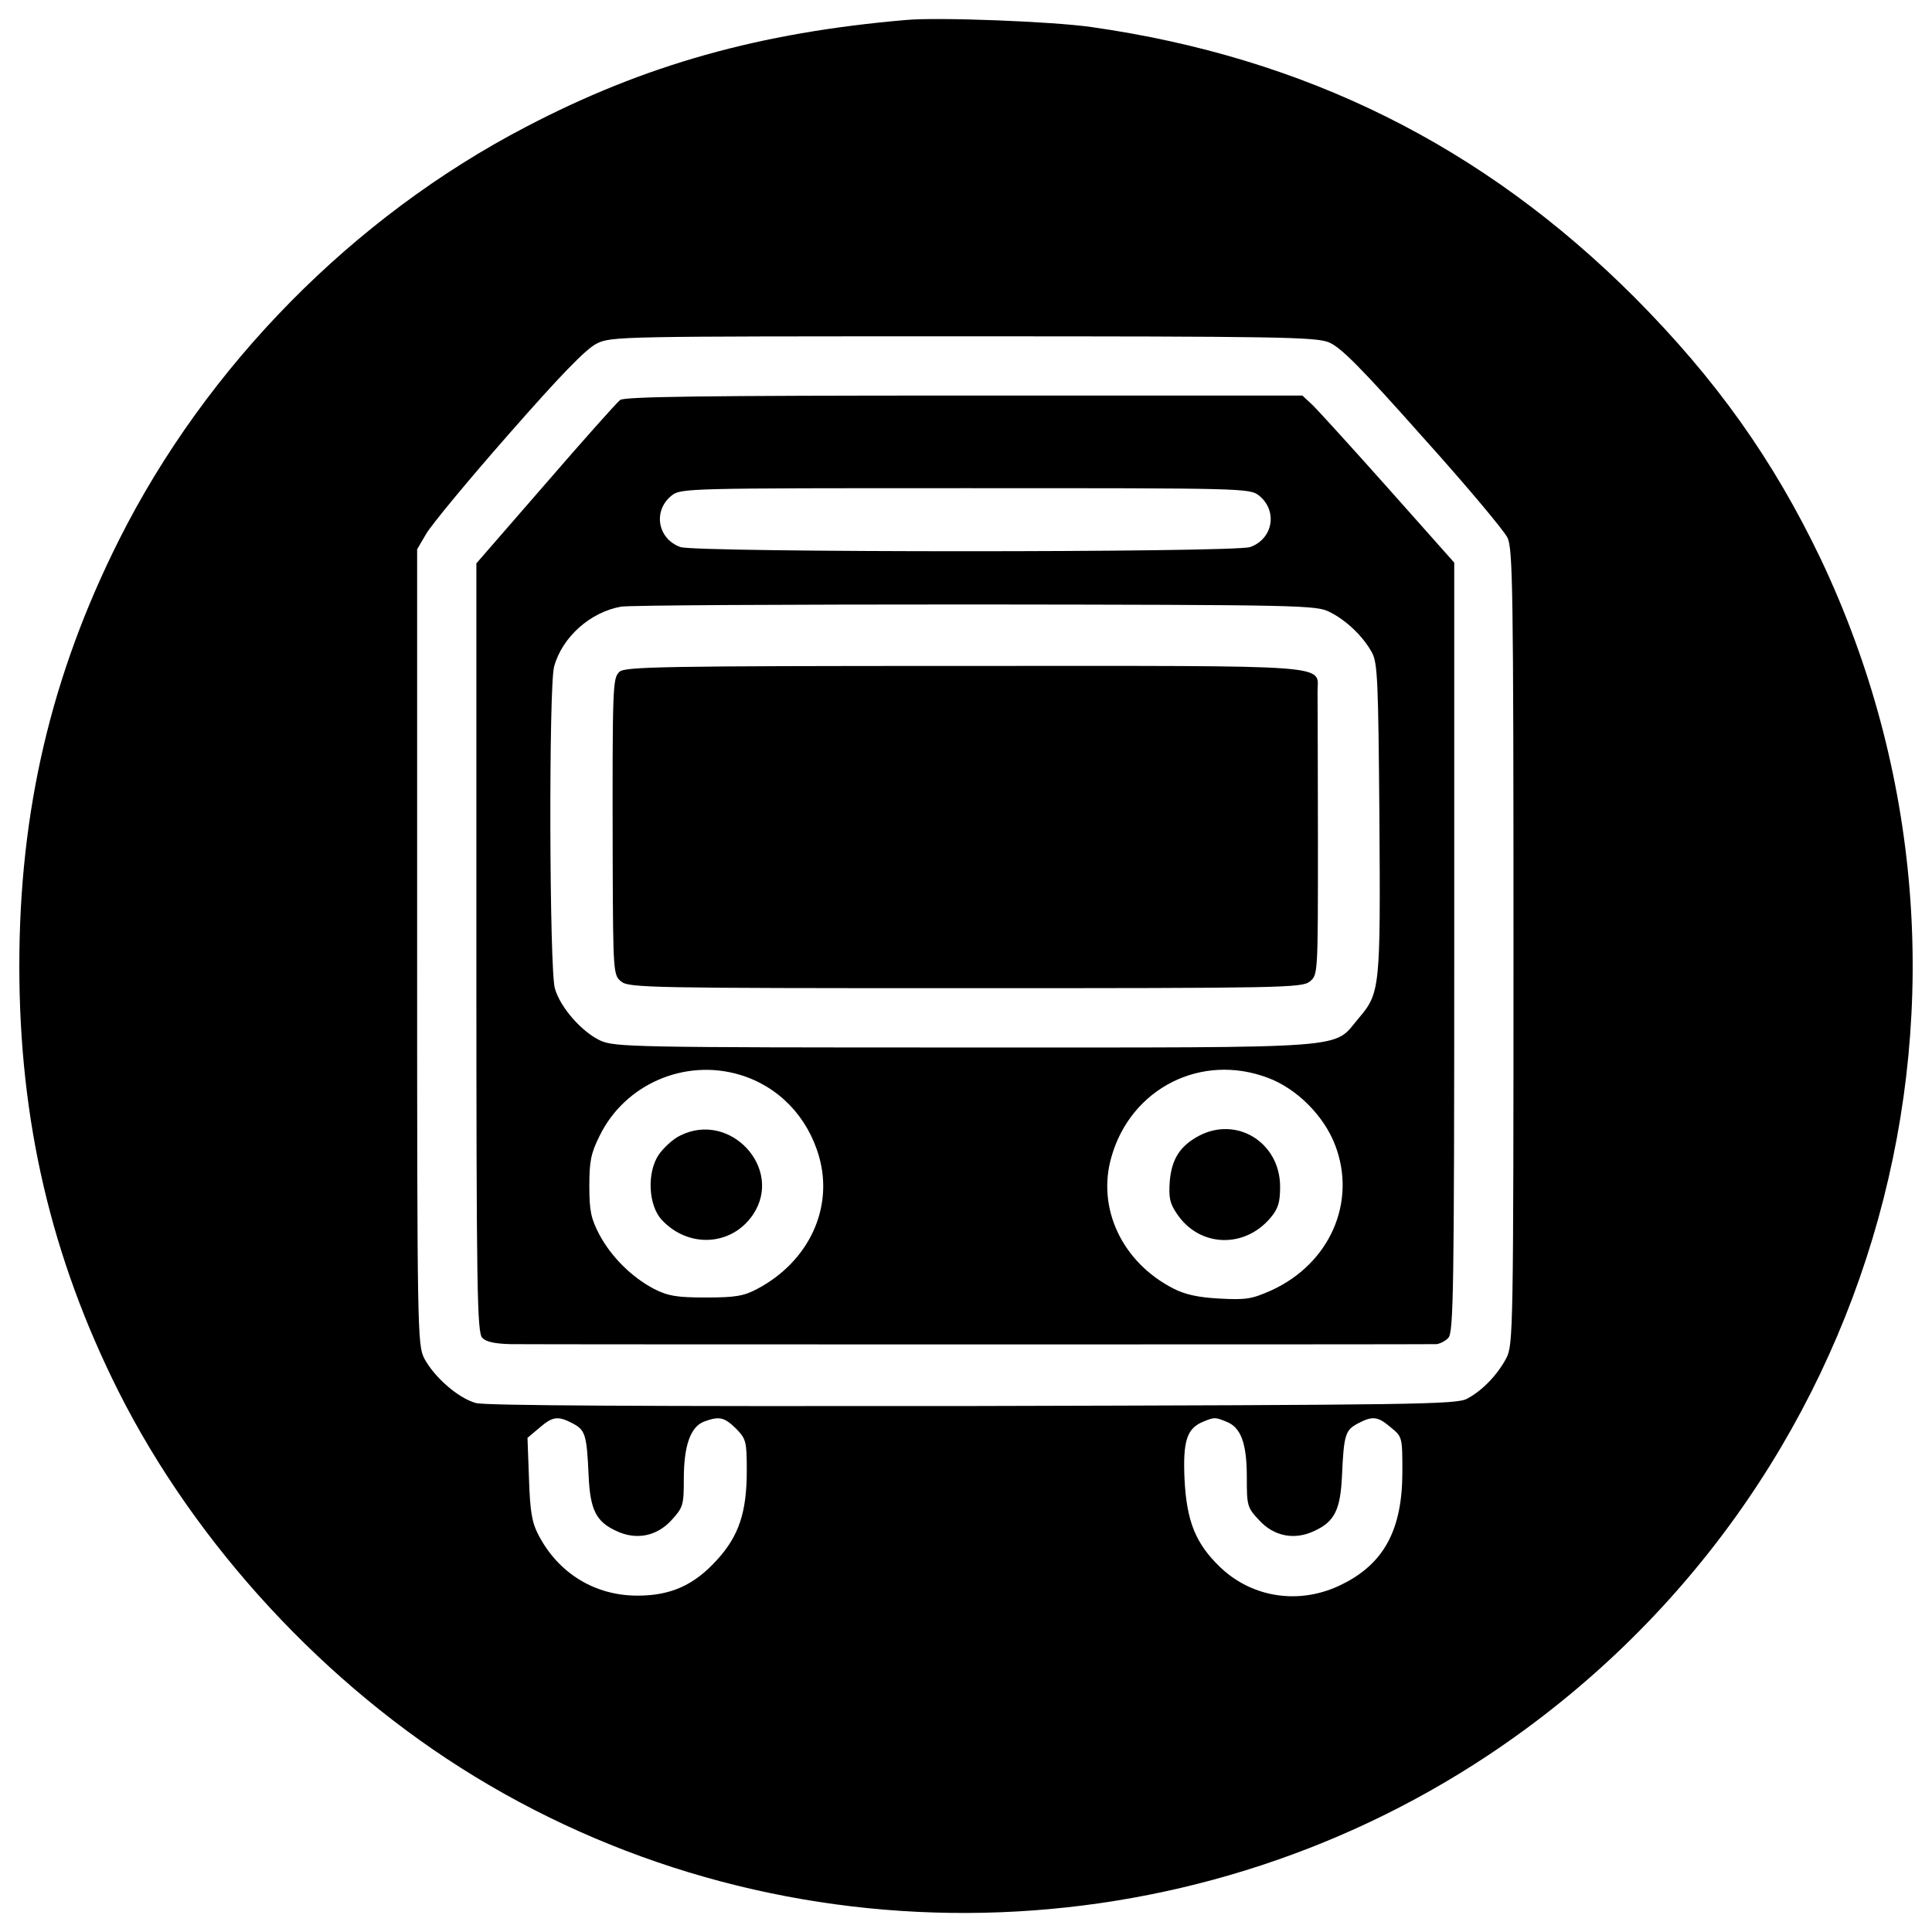 <?xml version="1.0" encoding="utf-8"?>
<!-- Svg Vector Icons : http://www.onlinewebfonts.com/icon -->
<!DOCTYPE svg PUBLIC "-//W3C//DTD SVG 1.1//EN" "http://www.w3.org/Graphics/SVG/1.1/DTD/svg11.dtd">
<svg version="1.1" xmlns="http://www.w3.org/2000/svg" xmlns:xlink="http://www.w3.org/1999/xlink" x="0px" y="0px" viewBox="0 0 1000 1000" enable-background="new 0 0 1000 1000" xml:space="preserve">
<g><g transform="translate(0,512) scale(0.1,-0.1)"><path d="M4689.7,5016.6c-759.2-65.2-1353.5-232-1968.9-554.1c-893.4-465.9-1652.6-1236.6-2105-2137.6C264.9,1625.1,100,923.4,100,120.1c0-801.4,164.9-1506.9,513.8-2202.8c400.7-795.6,1071.7-1522.2,1842.4-1991.9c1608.5-981.6,3671.4-937.5,5249.1,111.2C9743.3-2608,10471.8,18.5,9423.1,2229c-245.4,511.9-540.6,927.9-964.3,1353.5c-784.1,784.1-1704.4,1240.4-2810.5,1397.6C5448.9,5008.9,4854.5,5031.9,4689.7,5016.6z M6877.1,3348.6c61.3-24.9,163-126.5,485-488.9c226.2-251.1,423.7-487,441-523.4c26.8-59.4,30.7-258.8,30.7-2118.5c0-1980.4-1.9-2057.1-36.4-2126.1c-44.1-84.4-122.7-168.7-203.2-210.9c-51.8-30.7-272.3-32.6-2555.6-38.3c-1729.3-1.9-2523,1.9-2574.7,15.3c-92,24.9-216.6,134.2-268.4,232c-34.5,70.9-36.4,136.1-36.4,2130v2057.1l46,78.6c24.9,44.1,214.7,274.2,423.7,511.9c272.2,310.6,402.6,444.8,458.2,473.5c76.7,38.3,111.2,38.3,1894.2,38.3C6620.2,3379.3,6806.2,3375.5,6877.1,3348.6z M2964.2-2247.5c65.2-34.5,72.8-57.5,82.4-268.4c7.7-178.3,38.3-239.6,141.9-287.6c103.5-49.8,210.9-28.8,287.6,55.6c59.4,65.2,63.3,76.7,63.3,212.8c0,172.5,34.5,270.3,105.4,297.2c78.6,28.8,103.5,23,164.9-36.4c51.8-53.7,55.6-65.2,55.6-218.6c0-212.8-40.3-335.5-151.5-458.2C3595-3083.4,3474.2-3139,3299.7-3139c-220.5,0-408.3,115-511.9,312.5c-34.5,65.2-44.1,120.8-49.8,293.3l-7.7,210.9l61.4,51.8C2860.7-2211.1,2887.5-2207.3,2964.2-2247.5z M6346.1-2238c76.7-28.8,107.4-111.2,107.4-287.6c0-147.6,1.9-157.2,63.2-222.4c76.7-84.4,184.1-105.4,287.6-55.6c103.5,47.9,134.2,109.3,141.9,287.6c9.6,210.9,17.3,233.9,82.4,268.4c76.7,40.3,103.5,36.4,170.6-21.1c59.4-47.9,59.4-51.8,59.4-230.1c0-297.2-93.9-473.5-310.6-580.9c-216.6-109.3-465.8-72.9-634.6,90.1c-124.6,120.8-170.6,233.9-182.1,448.6c-9.6,203.2,11.5,268.4,97.8,302.9C6284.7-2215,6290.5-2215,6346.1-2238z"/><path d="M3209.6,3049.6c-17.3-13.4-191.7-209-387.3-435.2l-356.6-410.3v-1990c0-1783,3.8-1991.9,30.7-2018.8c19.2-21.1,67.1-30.7,147.6-32.6c141.9-1.9,4744.9-1.9,4791,0c17.3,1.9,46,15.3,61.4,32.6c26.8,26.8,30.7,235.8,30.7,2020.7v1991.9l-337.4,379.6c-186,209-362.3,402.6-393,433.3l-55.6,51.8H4990.7C3619.9,3072.6,3232.6,3066.8,3209.6,3049.6z M6516.7,2554.9c97.8-78.6,72.9-224.3-46-266.5c-86.3-28.8-2862.3-28.8-2948.6,0c-118.9,42.2-143.8,187.9-46,266.5c47.9,38.3,82.4,38.3,1520.3,38.3S6468.8,2593.3,6516.7,2554.9z M6881,1952.9c86.3-42.2,174.5-126.5,220.5-210.9c28.8-53.7,32.6-145.7,38.3-855.1c5.8-880,3.9-906.8-107.3-1037.2c-138-161,7.7-151.5-2036-151.5c-1719.7,0-1815.5,1.9-1890.3,36.4C3012.2-221.1,2901-96.5,2872.2,3.2c-28.8,92-32.6,1572.1-3.8,1667.9c42.2,151.5,186,279.9,345.1,308.7c36.4,7.7,860.8,11.5,1830.9,11.5C6733.3,1989.4,6812,1987.5,6881,1952.9z M3830.8-443.5c197.5-59.4,348.9-214.7,408.3-421.8c76.7-266.5-51.8-544.5-320.2-686.4c-69-36.4-111.2-44.1-264.6-44.1s-195.6,7.7-268.4,44.1c-116.9,61.4-222.4,166.8-283.7,281.8c-42.2,80.5-51.8,120.8-51.8,249.2c0,130.4,7.7,170.6,53.7,262.7C3234.6-491.4,3545.1-357.2,3830.8-443.5z M6562.7-458.8c149.6-55.6,291.4-197.5,348.9-350.8c111.2-293.3-28.8-611.6-331.7-749.6c-99.7-44.1-128.4-49.9-268.4-42.2c-109.3,5.8-178.3,21.1-237.7,51.8c-266.5,136.1-398.8,417.9-320.2,684.4C5855.3-512.5,6217.6-328.5,6562.7-458.8z"/><path d="M3205.8,1642.4c-34.5-34.5-36.4-61.3-34.5-985.4c1.9-575.2,3.8-584.7,44.1-617.3c38.3-32.6,151.5-34.5,1781-34.5c1646.9,0,1742.7,1.9,1783,34.5c42.2,34.5,42.2,34.5,42.2,722.8c0,379.6-1.9,726.6-1.9,770.7c-3.8,151.5,147.6,139.9-1823.2,139.9C3420.5,1673,3232.6,1669.2,3205.8,1642.4z"/><path d="M3520.2-757.9c-36.4-17.3-86.3-63.3-111.2-99.7c-61.4-92-53.7-262.7,17.3-337.4c138-147.6,362.3-134.2,471.6,28.8C4057-928.5,3779-627.5,3520.2-757.9z"/><path d="M6204.2-759.8c-95.9-51.8-140-118.9-149.6-235.8c-5.7-84.3,0-113.1,38.3-168.7c115-170.6,347-180.2,483.1-19.2c40.3,47.9,49.8,80.5,49.8,161C6626-794.3,6401.7-654.4,6204.2-759.8z"/></g></g>
</svg>